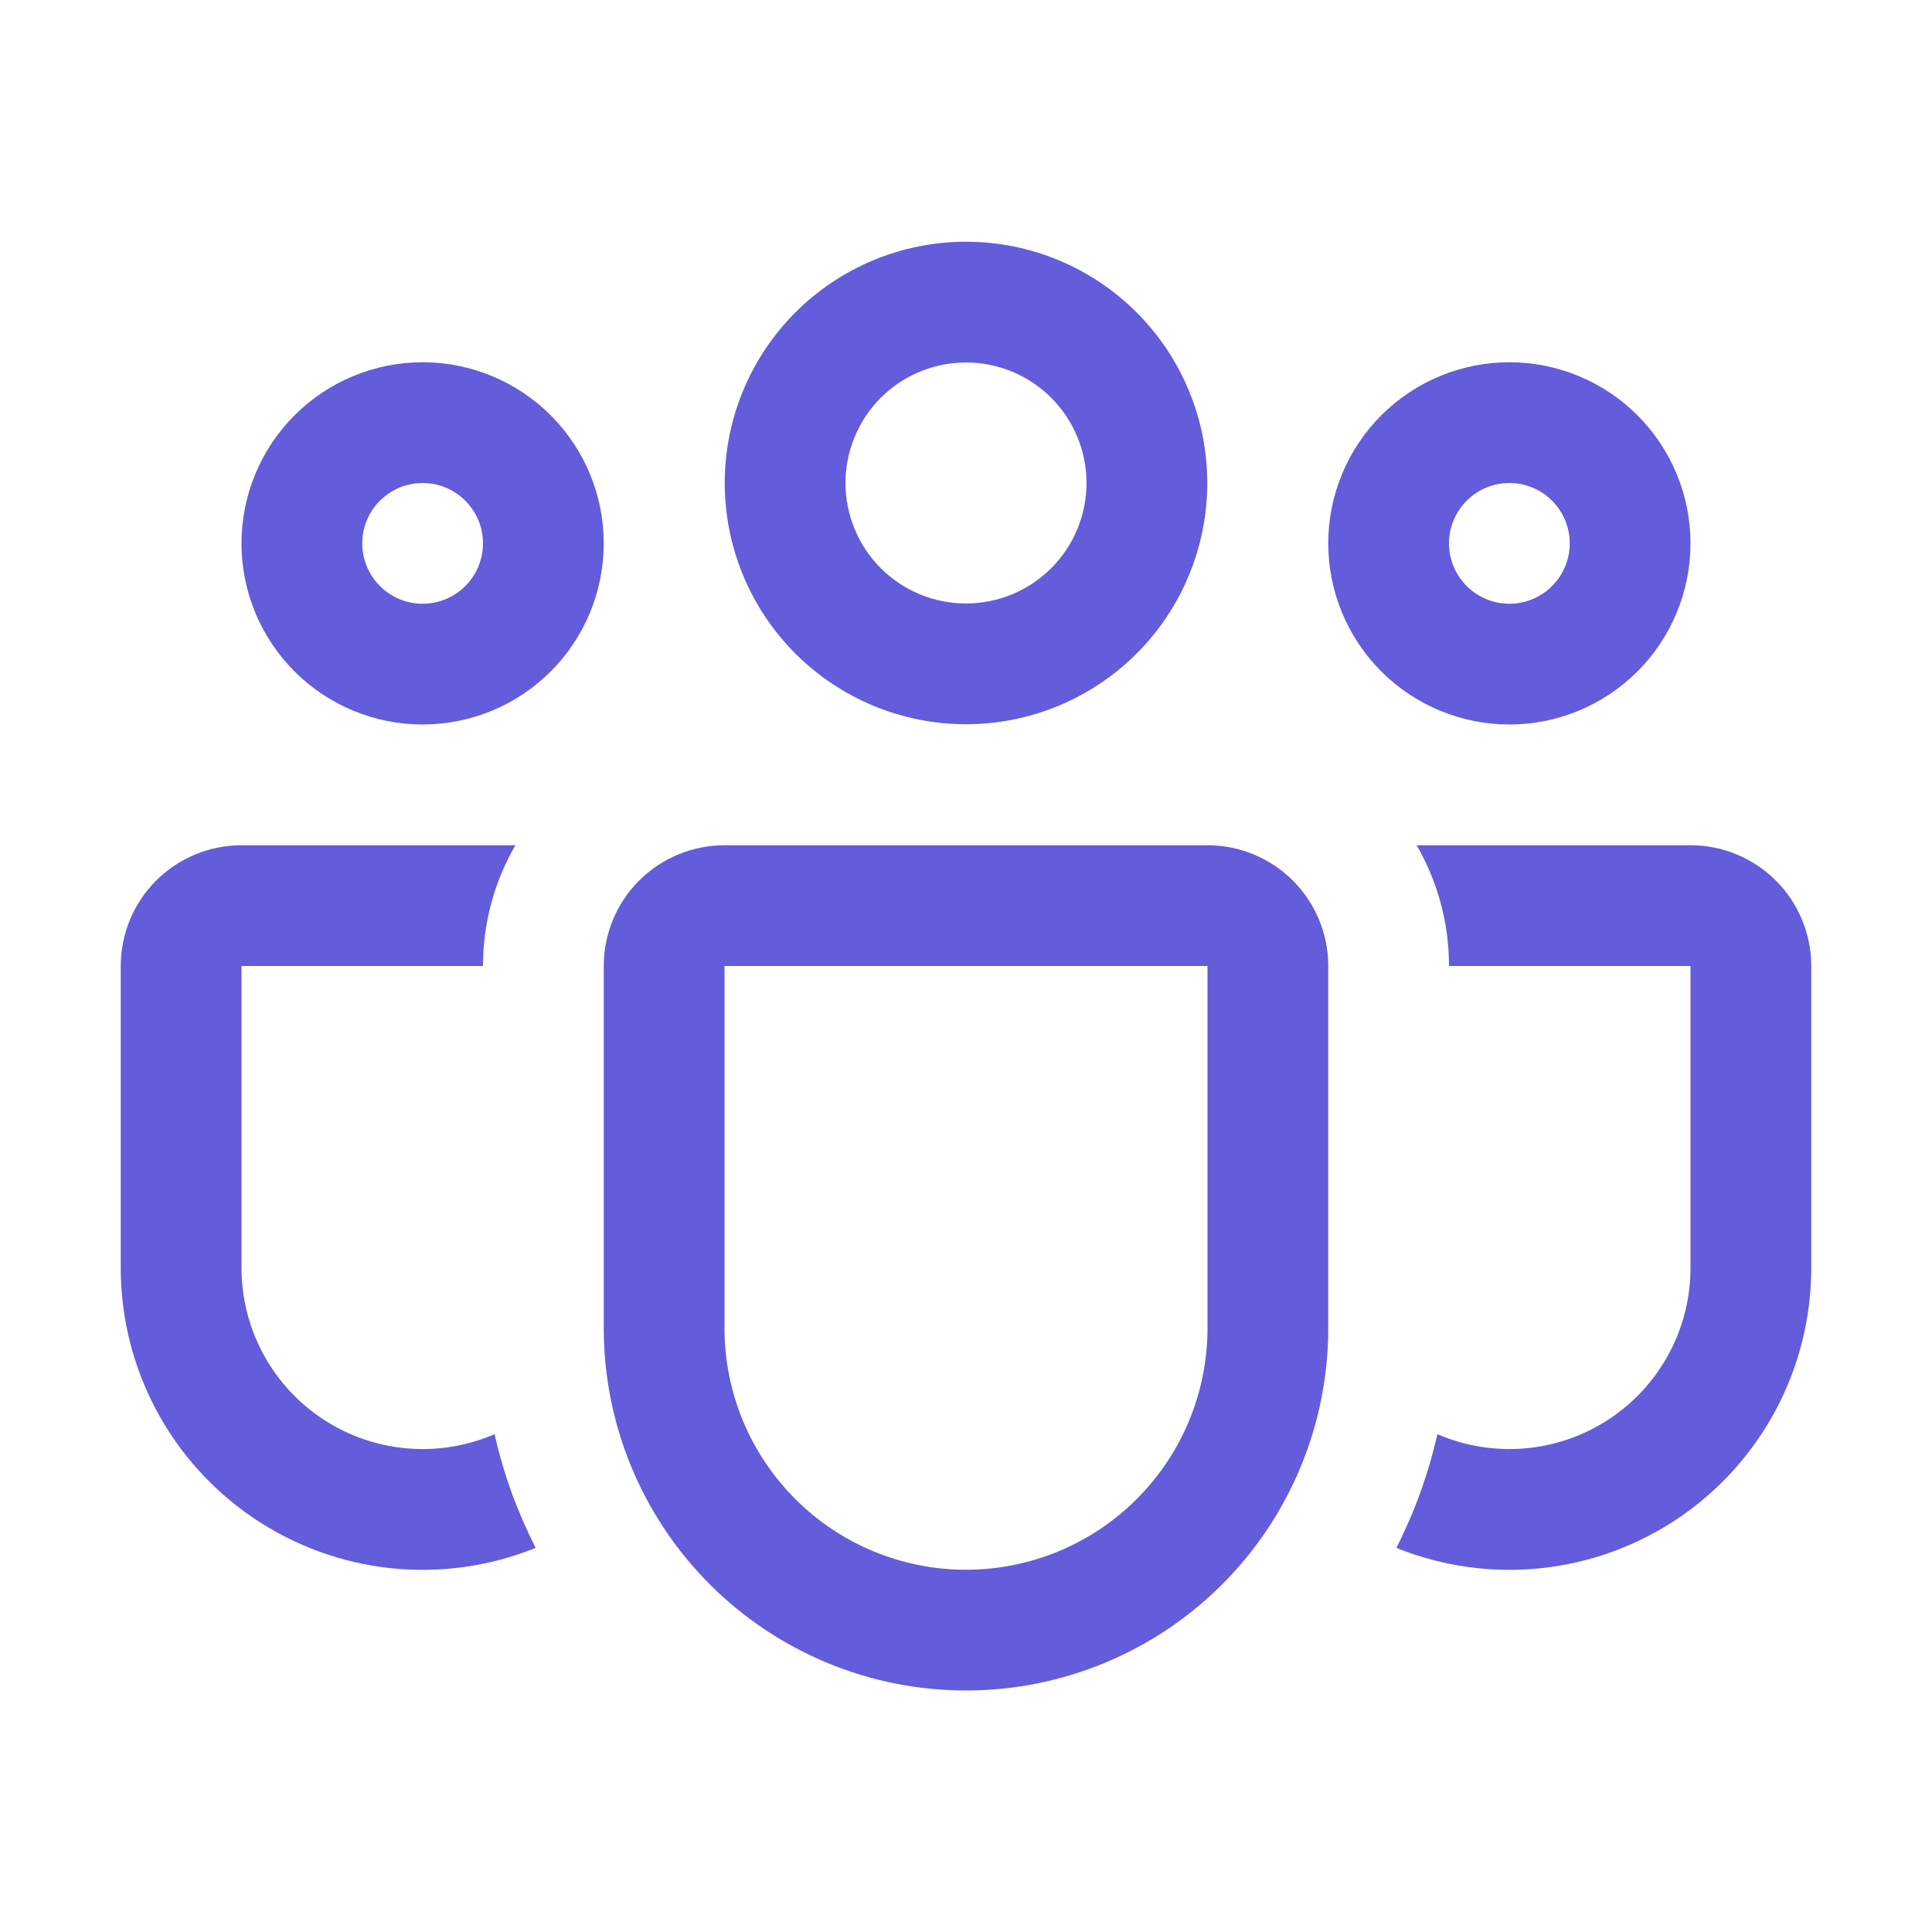 <svg width="50" height="50" viewBox="0 0 50 50" fill="none" xmlns="http://www.w3.org/2000/svg">
<path d="M18.756 12.5C18.756 10.844 19.414 9.256 20.585 8.085C21.756 6.914 23.344 6.256 25 6.256C26.656 6.256 28.244 6.914 29.415 8.085C30.586 9.256 31.244 10.844 31.244 12.5C31.244 14.156 30.586 15.744 29.415 16.915C28.244 18.085 26.656 18.743 25 18.743C23.344 18.743 21.756 18.085 20.585 16.915C19.414 15.744 18.756 14.156 18.756 12.5ZM25 9.381C24.59 9.381 24.185 9.462 23.806 9.618C23.428 9.775 23.084 10.005 22.795 10.294C22.505 10.584 22.275 10.928 22.119 11.306C21.962 11.684 21.881 12.09 21.881 12.5C21.881 12.909 21.962 13.315 22.119 13.693C22.275 14.072 22.505 14.415 22.795 14.705C23.084 14.995 23.428 15.224 23.806 15.381C24.185 15.538 24.59 15.618 25 15.618C25.827 15.618 26.62 15.29 27.205 14.705C27.79 14.12 28.119 13.327 28.119 12.5C28.119 11.672 27.79 10.879 27.205 10.294C26.62 9.709 25.827 9.381 25 9.381Z" fill="#635CDB"/>
<path d="M34.375 14.062C34.375 13.447 34.496 12.837 34.732 12.269C34.967 11.7 35.313 11.183 35.748 10.748C36.183 10.313 36.7 9.967 37.269 9.732C37.837 9.496 38.447 9.375 39.062 9.375C39.678 9.375 40.288 9.496 40.856 9.732C41.425 9.967 41.942 10.313 42.377 10.748C42.812 11.183 43.158 11.7 43.393 12.269C43.629 12.837 43.75 13.447 43.75 14.062C43.75 15.306 43.256 16.498 42.377 17.377C41.498 18.256 40.306 18.75 39.062 18.75C37.819 18.75 36.627 18.256 35.748 17.377C34.869 16.498 34.375 15.306 34.375 14.062ZM39.062 12.5C38.648 12.5 38.251 12.665 37.958 12.958C37.665 13.251 37.5 13.648 37.5 14.062C37.5 14.477 37.665 14.874 37.958 15.167C38.251 15.46 38.648 15.625 39.062 15.625C39.477 15.625 39.874 15.46 40.167 15.167C40.46 14.874 40.625 14.477 40.625 14.062C40.625 13.648 40.46 13.251 40.167 12.958C39.874 12.665 39.477 12.5 39.062 12.5Z" fill="#635CDB"/>
<path d="M10.938 9.375C9.694 9.375 8.502 9.869 7.623 10.748C6.744 11.627 6.25 12.819 6.25 14.062C6.25 15.306 6.744 16.498 7.623 17.377C8.502 18.256 9.694 18.75 10.938 18.75C12.181 18.75 13.373 18.256 14.252 17.377C15.131 16.498 15.625 15.306 15.625 14.062C15.625 12.819 15.131 11.627 14.252 10.748C13.373 9.869 12.181 9.375 10.938 9.375ZM9.375 14.062C9.375 13.648 9.54 13.251 9.833 12.958C10.126 12.665 10.523 12.5 10.938 12.5C11.352 12.5 11.749 12.665 12.042 12.958C12.335 13.251 12.5 13.648 12.5 14.062C12.5 14.477 12.335 14.874 12.042 15.167C11.749 15.46 11.352 15.625 10.938 15.625C10.523 15.625 10.126 15.46 9.833 15.167C9.54 14.874 9.375 14.477 9.375 14.062Z" fill="#635CDB"/>
<path d="M13.338 21.875C12.787 22.825 12.499 23.903 12.5 25H6.25V32.812C6.25 33.59 6.443 34.355 6.812 35.039C7.181 35.723 7.714 36.305 8.364 36.732C9.013 37.158 9.759 37.417 10.533 37.484C11.308 37.551 12.087 37.425 12.8 37.116C13.031 38.15 13.394 39.138 13.863 40.059C12.677 40.538 11.391 40.719 10.119 40.585C8.847 40.451 7.627 40.006 6.567 39.291C5.507 38.575 4.638 37.61 4.038 36.481C3.438 35.351 3.125 34.092 3.125 32.812V25C3.125 24.171 3.454 23.376 4.04 22.79C4.626 22.204 5.421 21.875 6.25 21.875H13.338Z" fill="#635CDB"/>
<path d="M36.137 40.059C37.324 40.538 38.609 40.719 39.881 40.585C41.153 40.451 42.373 40.006 43.433 39.291C44.493 38.575 45.361 37.61 45.962 36.481C46.562 35.351 46.875 34.092 46.875 32.812V25C46.875 24.171 46.546 23.376 45.96 22.79C45.374 22.204 44.579 21.875 43.75 21.875H36.662C37.194 22.794 37.5 23.859 37.5 25H43.75V32.812C43.75 33.59 43.557 34.355 43.188 35.039C42.819 35.723 42.286 36.305 41.636 36.732C40.987 37.158 40.241 37.417 39.467 37.484C38.692 37.551 37.913 37.425 37.2 37.116C36.965 38.15 36.606 39.138 36.137 40.059Z" fill="#635CDB"/>
<path d="M18.75 21.875C17.921 21.875 17.126 22.204 16.54 22.79C15.954 23.376 15.625 24.171 15.625 25V34.375C15.625 36.861 16.613 39.246 18.371 41.004C20.129 42.762 22.514 43.75 25 43.75C27.486 43.75 29.871 42.762 31.629 41.004C33.387 39.246 34.375 36.861 34.375 34.375V25C34.375 24.171 34.046 23.376 33.46 22.79C32.874 22.204 32.079 21.875 31.25 21.875H18.75ZM18.75 25H31.25V34.375C31.25 36.033 30.591 37.622 29.419 38.794C28.247 39.967 26.658 40.625 25 40.625C23.342 40.625 21.753 39.967 20.581 38.794C19.409 37.622 18.75 36.033 18.75 34.375V25Z" fill="#635CDB"/>
</svg>
